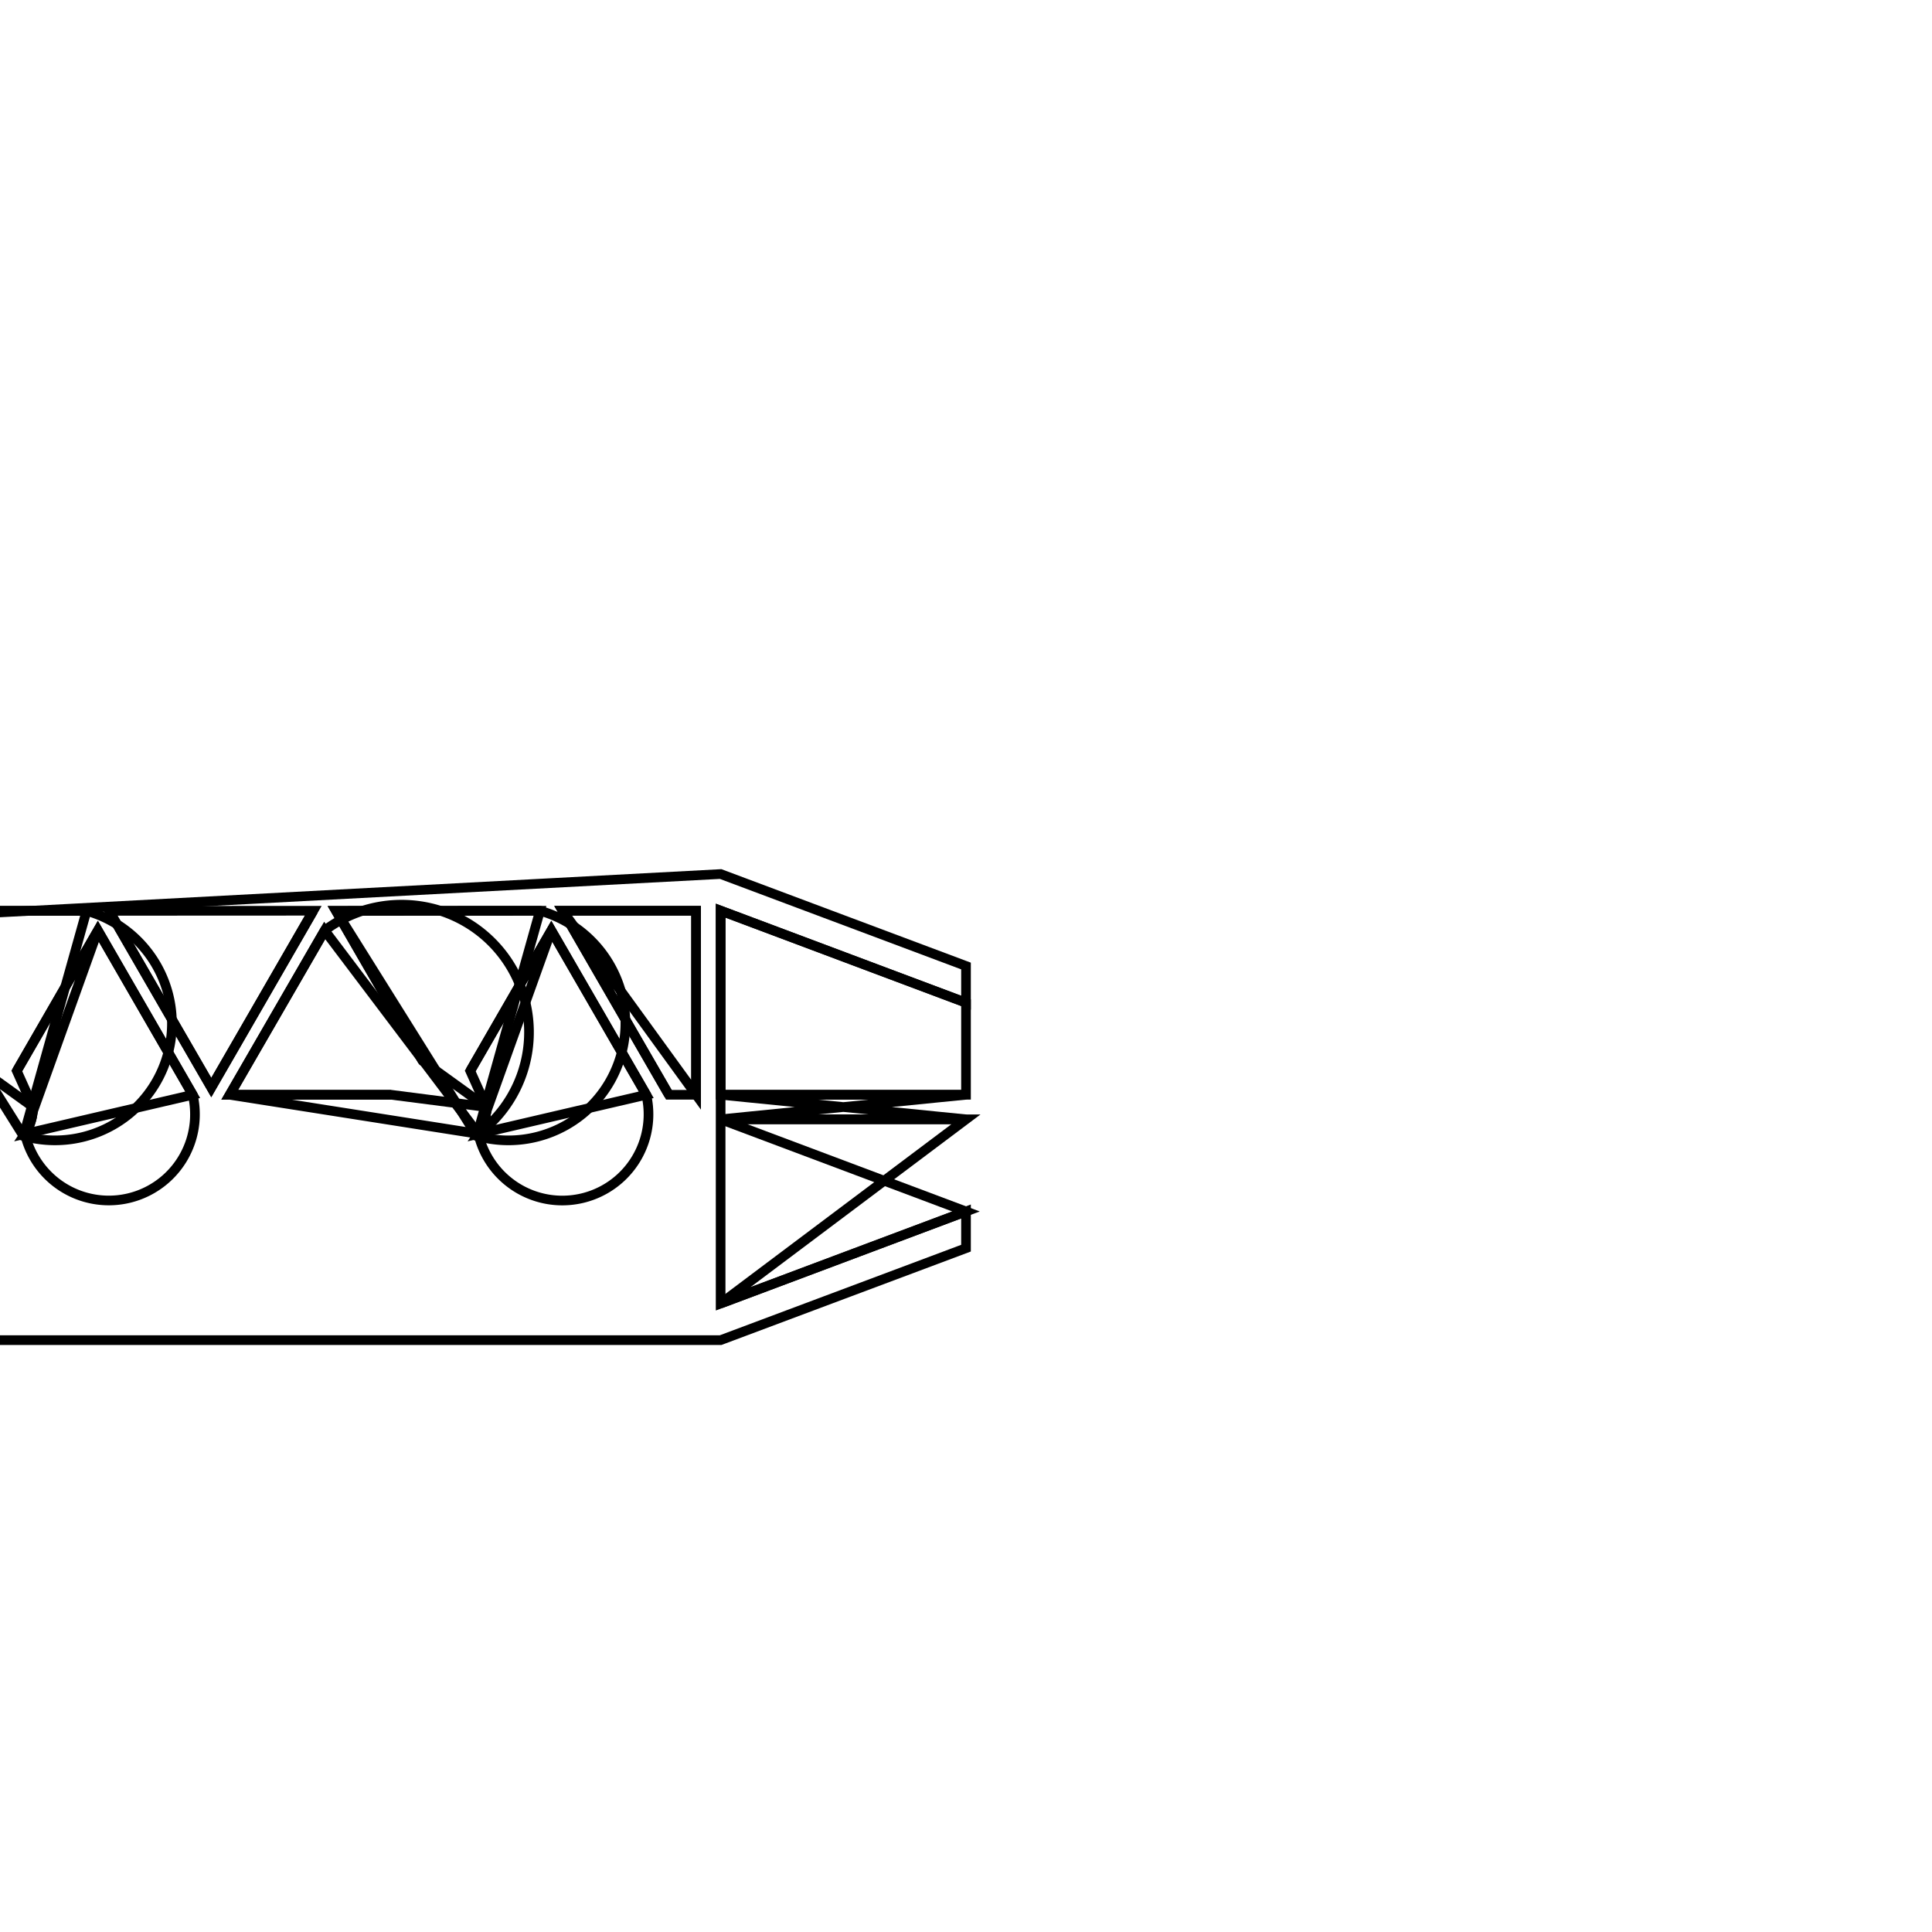 <svg version='1.1' x='0px' y='0px' viewBox='-10 -10 20 20' xmlns='http://www.w3.org/2000/svg'><style>path{stroke:black; stroke-width: 0.1; fill: transparent}</style><path d='M-7.813,1.258,L-6.757,-0.572,L-7.813,1.258,L-8.87,-0.571,Z'/>
<path d='M-20.304,2.927,L-20.32,2.921,L-20.32,2.903,A0.025,0.025,0,0,1,-20.286,2.927,Z'/>
<path d='M-2.8796409701215e-17,1.587,L-2.54,1.587,L0,2.541,L0,2.541,L-2.54,3.494,Z'/>
<path d='M-5.1000870193718126e-17,1.333,L-2.54,1.333,L-2.8796409701215e-17,1.587,L-2.54,1.587,L-2.54,1.587,Z'/>
<path d='M-6.978240576800714e-17,0.38,L-5.1000870193718126e-17,1.333,L-2.54,1.333,L-2.54,1.333,L-2.54,-0.573,Z'/>
<path d='M-20.32,0.018,L-20.32,0,L-20.304,-0.006,A0.025,0.025,0,0,1,-20.286,0.041,Z'/>
<path d='M-20.32,1.333,L-17.78,1.333,L-20.32,1.333,L-17.78,-0.573,L-17.78,1.333,Z'/>
<path d='M-20.32,1.587,L-17.78,1.587,L-20.32,1.587,L-17.78,1.333,L-17.78,1.587,Z'/>
<path d='M-17.78,3.494,L-20.32,2.541,L-20.32,2.541,L-17.78,1.587,L-17.78,3.494,Z'/>
<path d='M-17.78,1.587,L-17.78,3.494,L-17.78,1.587,L-17.78,1.333,L-17.78,-0.573,L-20.32,0.38,A0.025,0.025,0,0,1,-20.286,0.041,L-20.304,-0.006,L-2.54,-0.952,L0,0,L-6.978240576800714e-17,0.38,L-2.54,-0.573,L-2.54,1.333,L-2.54,1.587,L-2.54,3.494,L0,2.541,L0,2.921,L-2.54,3.873,L-17.78,3.873,L-17.78,3.873,A0.025,0.025,0,0,1,-20.286,2.927,L-20.32,2.903,L-20.32,2.541,Z'/>
<path d='M-6.757,-0.572,L-8.87,-0.571,L-7.813,1.258,L-6.757,-0.572,Z'/>
<path d='M-3.076,1.333,L-2.794,1.333,L-2.794,-0.572,L-4.176,-0.572,L-3.076,1.333,Z'/>
<path d='M-4.964,1.46,A0.502,0.502,0,0,1,-5.048,1.738,L-6.639,-0.368,L-7.622,1.333,L-5.951,1.333,Z'/>
<path d='M-9.658,1.46,A0.502,0.502,0,0,1,-9.742,1.738,L-8.005,1.333,L-8.987,-0.368,L-9.826,1.086,Z'/>
<path d='M-4.964,1.46,A0.502,0.502,0,0,1,-5.048,1.738,L-3.31,1.333,L-4.293,-0.368,L-5.132,1.086,Z'/>
<path d='M-4.964,1.46,A0.502,0.502,0,0,1,-5.064,1.76,L-4.41,-0.572,L-6.522,-0.571,L-5.624,0.984,Z'/>
<path d='M-9.658,1.46,A0.502,0.502,0,0,1,-9.757,1.76,L-9.104,-0.571,L-11.216,-0.572,L-10.318,0.984,Z'/>
<path d='M-4.176,-0.572,L-3.076,1.333,L-4.176,-0.572,L-2.794,-0.572,L-2.794,1.333,Z'/>
<path d='M-7.622,1.333,L-5.951,1.333,L-7.622,1.333,L-6.639,-0.368,A0.502,0.502,0,0,1,-5.048,1.738,Z'/>
<path d='M-8.987,-0.368,L-9.826,1.086,L-8.987,-0.368,L-8.005,1.333,A0.502,0.502,0,0,1,-9.742,1.738,Z'/>
<path d='M-4.293,-0.368,L-5.132,1.086,L-4.293,-0.368,L-3.31,1.333,A0.502,0.502,0,0,1,-5.048,1.738,Z'/>
<path d='M-6.522,-0.571,L-5.624,0.984,L-6.522,-0.571,L-4.41,-0.572,A0.502,0.502,0,0,1,-5.064,1.76,Z'/>
<path d='M-11.216,-0.572,L-10.318,0.984,L-11.216,-0.572,L-9.104,-0.571,A0.502,0.502,0,0,1,-9.757,1.76,Z'/></svg>